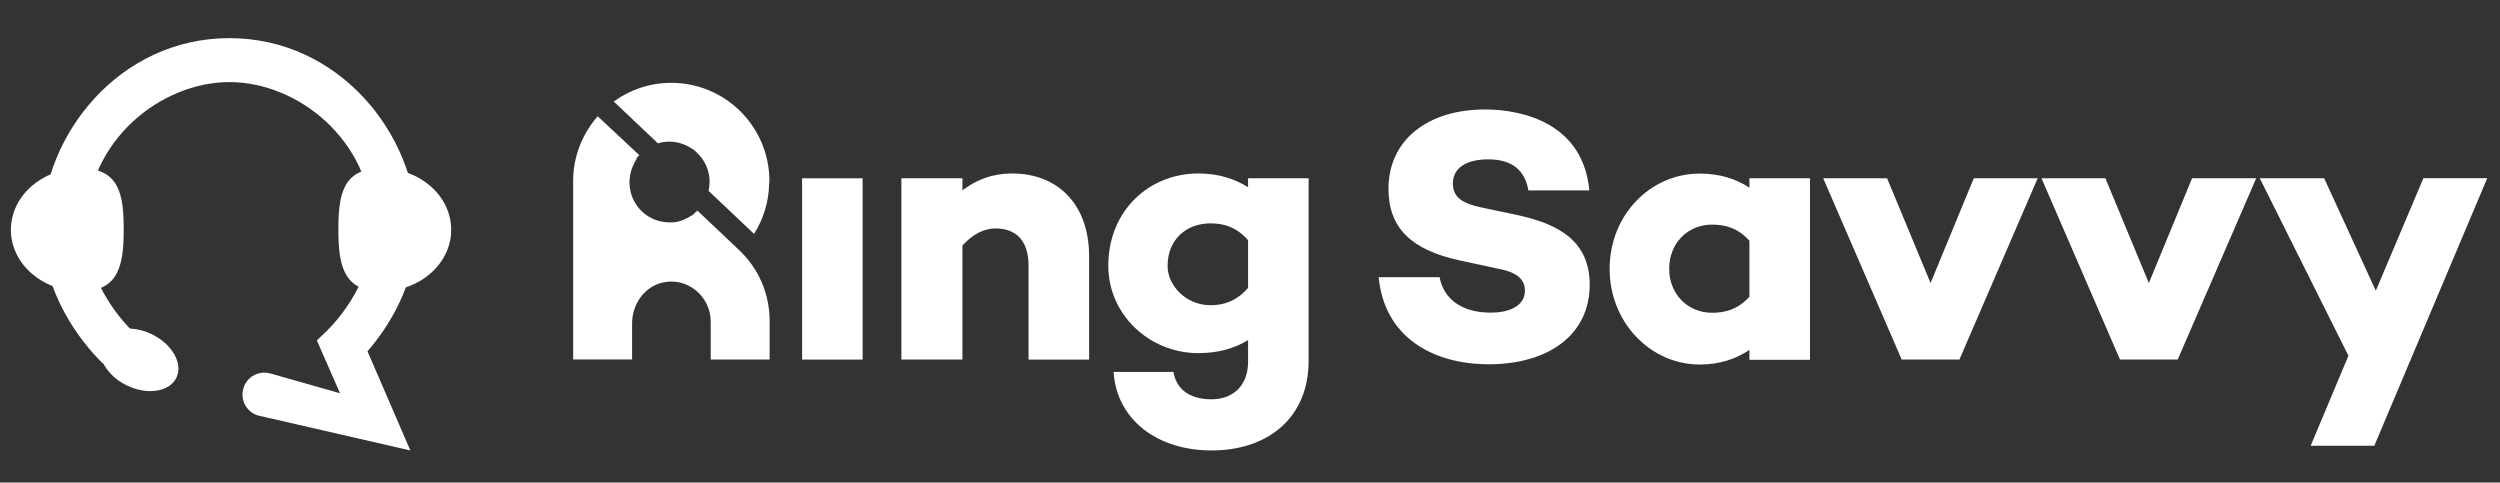 <?xml version="1.0" encoding="utf-8"?>
<!-- Generator: Adobe Illustrator 25.1.0, SVG Export Plug-In . SVG Version: 6.00 Build 0)  -->
<svg version="1.1" id="Layer_1" xmlns="http://www.w3.org/2000/svg" xmlns:xlink="http://www.w3.org/1999/xlink" x="0px" y="0px"
	 viewBox="0 0 201.91 38.97" style="enable-background:new 0 0 201.91 38.97;" xml:space="preserve">
<rect x="0" y="0" width="201.91" height="38.97" fill="#333333" stroke="none"/>
<style type="text/css">
	.st0{fill:#FFFFFF;}
	.st1{fill:#333333;}
	.st2{fill:#35B452;}
</style>
<g>
	<g>
		<g>
			<g>
				<path class="st0" d="M56.32,17c-0.14,0.14-0.29,0.25-0.43,0.4c0.18-0.11,0.32-0.22,0.47-0.36L56.32,17z M55.27,17.68
					c-0.17,0.07-0.31,0.14-0.49,0.17c0.38-0.1,0.75-0.24,1.06-0.46C55.67,17.5,55.49,17.61,55.27,17.68z M54.76,17.86
					c0.01,0,0.01-0.01,0.02-0.01c-0.02,0.01-0.05,0.01-0.08,0.01C54.73,17.86,54.75,17.87,54.76,17.86z M53.9,17.93
					c0.07,0.04,0.11,0.04,0.18,0.04c0.22,0,0.42-0.06,0.63-0.1c-0.23,0.06-0.47,0.07-0.7,0.07C53.97,17.93,53.9,17.93,53.9,17.93z"
					/>
				<path class="st0" d="M62.16,25.94v3.1H57.4v-3.07c0-2.02-1.88-3.64-3.93-3.14c-1.48,0.36-2.42,1.8-2.42,3.28v2.92h-4.76V14.62
					c0-2.02,0.76-3.82,1.98-5.23l3.36,3.14c-0.11,0.11-0.22,0.22-0.25,0.36c-0.32,0.54-0.54,1.15-0.54,1.84
					c0,1.66,1.26,3.07,2.92,3.21c0.04,0.04,0.07,0.04,0.14,0c0.07,0.04,0.11,0.04,0.18,0.04c0.65,0,1.26-0.22,1.77-0.58
					c0.04,0.04,0.04,0.04,0.04,0c0.18-0.11,0.32-0.22,0.47-0.36l3.43,3.25C61.26,21.72,62.16,23.71,62.16,25.94z"/>
			</g>
			<g>
				<path class="st0" d="M62.14,14.62c0,0.04,0,0.12-0.02,0.16c-0.02,1.51-0.47,2.93-1.22,4.11l-3.67-3.47
					c0.04-0.25,0.08-0.48,0.08-0.74c0-0.89-0.37-1.71-0.97-2.29c-0.14-0.16-0.29-0.29-0.47-0.39c-0.52-0.35-1.16-0.56-1.82-0.56
					c-0.31,0-0.62,0.04-0.91,0.14L49.57,8.2c1.3-0.95,2.91-1.51,4.64-1.51C58.59,6.69,62.14,10.24,62.14,14.62z"/>
			</g>
		</g>
		<path class="st0" d="M64.78,14.4v14.64h4.89V14.4H64.78z"/>
		<path class="st0" d="M81.75,14.01c-1.57,0-2.85,0.48-4.02,1.36V14.4h-4.93v14.64h4.93v-9.21c0.83-0.93,1.78-1.38,2.66-1.38
			c1.63,0,2.68,0.93,2.68,3.01v7.58h4.89v-8.36C87.96,16.52,85.44,14.01,81.75,14.01z"/>
		<path class="st0" d="M100.8,14.4v0.72c-1.09-0.68-2.39-1.11-4.02-1.11c-3.96,0-7.27,2.99-7.27,7.45c0,3.96,3.32,7.06,7.27,7.06
			c1.63,0,2.93-0.39,4.02-1.05v1.75c0,2-1.3,3.03-2.95,3.03c-1.82,0-2.85-0.85-3.08-2.21h-4.83c0.23,3.8,3.47,6.34,7.91,6.34
			c4.58,0,7.84-2.66,7.84-7.24V14.4H100.8z M100.8,23.25c-0.93,1.07-1.96,1.4-3.03,1.4c-1.98,0-3.47-1.57-3.47-3.18
			c0-2.11,1.49-3.43,3.47-3.43c1.07,0,2.09,0.29,3.03,1.36V23.25z"/>
		<path class="st0" d="M141.29,14.4v0.76c-1.09-0.72-2.39-1.14-4.02-1.14c-3.96,0-7.27,3.32-7.27,7.7c0,4.34,3.32,7.72,7.27,7.72
			c1.63,0,2.93-0.45,4.02-1.18v0.8h4.89V14.4H141.29z M141.29,23.96c-0.93,1.03-1.96,1.3-3.01,1.3c-2,0-3.47-1.53-3.47-3.55
			c0-2.04,1.47-3.57,3.47-3.57c1.05,0,2.08,0.27,3.01,1.3V23.96z"/>
		<path class="st0" d="M159.41,14.4l-3.49,8.46l-3.51-8.46h-5.16l6.34,14.64h4.66l6.32-14.64H159.41z"/>
		<path class="st0" d="M177.04,14.4l-3.49,8.46l-3.51-8.46h-5.16l6.34,14.64h4.66l6.34-14.64H177.04z"/>
		<path class="st0" d="M195.72,14.4l-3.84,9.08l-4.17-9.08h-5.2l7.16,14.33l-3.05,7.27h5.14l9.12-21.61H195.72z"/>
		<path class="st0" d="M128.36,15.38h-4.92c-0.26-1.49-1.16-2.51-3.24-2.51c-1.74,0-2.86,0.67-2.86,1.95c0,1.14,0.81,1.63,2.37,1.95
			l2.75,0.58c3.62,0.76,5.93,2.24,5.93,5.66c0,3.96-3.24,6.41-8.16,6.41c-4.43,0-8.42-2.13-8.88-7.03h4.92
			c0.32,1.75,1.79,2.86,4.11,2.86c1.74,0,2.78-0.67,2.78-1.78c0-0.7-0.38-1.43-2.08-1.75l-3.24-0.7c-3.88-0.85-5.7-2.63-5.7-5.77
			c0-3.96,3.18-6.41,7.81-6.41C123.13,8.85,127.87,10.05,128.36,15.38z"/>
	</g>
	<g>
		<g>
			<g>
				<path class="st0" d="M0.88,18.56c0,2.74,2.54,4.97,5.66,4.97s3.45-2.26,3.45-5s-0.32-4.94-3.45-4.94S0.88,15.82,0.88,18.56z"/>
			</g>
			<g>
				<path class="st0" d="M36.44,18.56c0,2.74-2.54,4.97-5.66,4.97s-3.45-2.26-3.45-5s0.32-4.94,3.45-4.94S36.44,15.82,36.44,18.56z"
					/>
			</g>
		</g>
		<g>
			<path class="st0" d="M33.14,36.38l-12.33-2.83c-0.93-0.3-1.44-1.3-1.14-2.23c0.3-0.93,1.29-1.44,2.23-1.14l5.56,1.58l-1.87-4.27
				l0.79-0.75c1.15-1.14,3.8-4.26,3.73-8.49C30,11.29,24.03,6.63,18.53,6.63c-5.5,0-11.47,4.67-11.58,11.61
				c-0.07,4.23,2.59,7.35,3.73,8.49c0.69,0.69,0.69,1.81,0,2.5c-0.69,0.69-1.81,0.69-2.5,0c-1.46-1.46-4.86-5.47-4.77-11.05
				c0.12-7.29,6.22-15.1,15.12-15.1c8.9,0,15.01,7.81,15.12,15.1c0.08,4.71-2.33,8.3-3.97,10.19L33.14,36.38z"/>
		</g>
		<g>
			
				<ellipse transform="matrix(0.434 -0.901 0.901 0.434 -19.819 26.583)" class="st0" cx="11.25" cy="29.07" rx="2.3" ry="3.32"/>
		</g>
	</g>
</g>
</svg>

